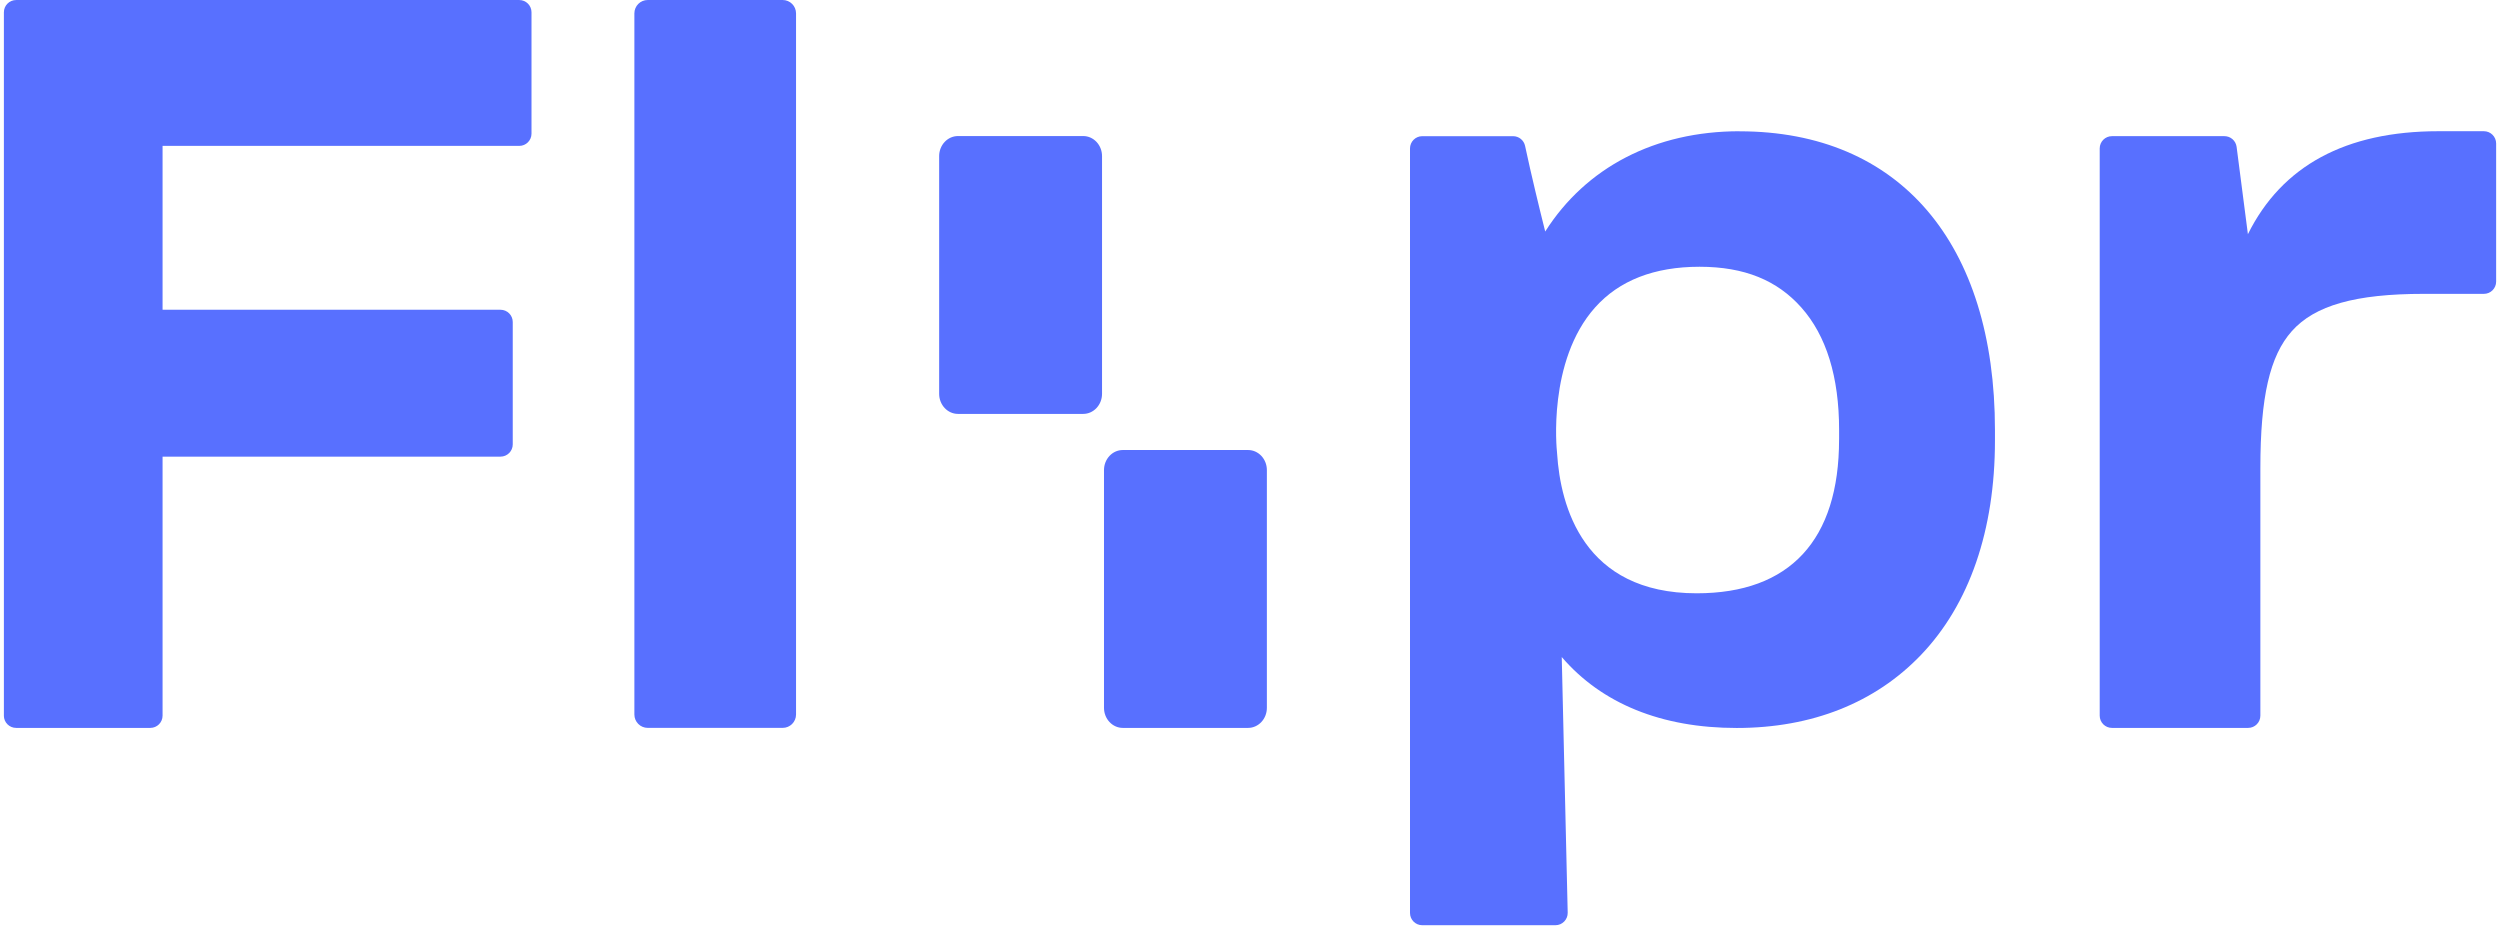<svg width="324" height="120" viewBox="0 0 324 120" fill="none" xmlns="http://www.w3.org/2000/svg">
<path d="M0.504 92.746V1.594C0.504 0.713 1.215 0.003 2.095 0.003H67.293C68.173 0.003 68.883 0.713 68.883 1.594V17.318C68.883 18.198 68.173 18.908 67.293 18.908H21.069V40.144H64.862C65.742 40.144 66.452 40.854 66.452 41.734V57.59C66.452 58.47 65.742 59.18 64.862 59.18H21.069V92.746C21.069 93.626 20.359 94.336 19.479 94.336H2.09C1.215 94.336 0.5 93.626 0.5 92.746" fill="#5870FF"/>
<path d="M83.949 94.333H101.433C102.392 94.333 103.167 93.558 103.167 92.599V1.734C103.167 0.776 102.392 0 101.433 0H83.949C82.99 0 82.215 0.776 82.215 1.734V92.599C82.215 93.558 82.99 94.333 83.949 94.333Z" fill="#5870FF"/>
<path d="M316.028 17.005C304.007 17.005 295.729 21.488 291.328 30.351L289.864 19.031C289.759 18.238 289.088 17.646 288.287 17.646H273.713C272.833 17.646 272.122 18.356 272.122 19.236V92.747C272.122 93.627 272.833 94.337 273.713 94.337H291.354C292.234 94.337 292.944 93.627 292.944 92.747V60.658C292.944 51.43 294.164 46.127 297.018 42.92C299.998 39.574 305.27 38.084 314.111 38.084H321.91C322.79 38.084 323.5 37.374 323.5 36.494V18.596C323.5 17.72 322.79 17.005 321.91 17.005H316.028Z" fill="#5870FF"/>
<path d="M238.344 56.963C238.344 69.999 231.961 76.891 219.892 76.891C205.161 76.891 202.233 65.555 201.802 58.797L201.78 58.522C201.767 58.405 200.521 46.793 206.725 39.844C209.845 36.345 214.398 34.572 220.254 34.572C226.11 34.572 230.323 36.341 233.438 39.835C236.697 43.491 238.348 48.841 238.348 55.734V56.963H238.344ZM225.443 17.009C214.503 17.009 205.532 21.693 200.26 30.006C199.497 26.965 198.447 22.651 197.65 18.909C197.493 18.172 196.844 17.649 196.094 17.649H184.326C183.45 17.649 182.736 18.36 182.736 19.24V118.318C182.736 119.198 183.446 119.908 184.326 119.908H201.584C202.477 119.908 203.192 119.172 203.174 118.283L202.403 85.152C207.588 91.187 215.322 94.346 225.081 94.346C234.841 94.346 243.036 91.073 248.962 84.878C255.236 78.321 258.547 68.713 258.547 57.093V55.743C258.547 31.496 246.174 17.018 225.443 17.018" fill="#5870FF"/>
<path d="M140.384 17.632H124.154C122.808 17.632 121.714 18.8 121.714 20.229V51.041C121.714 52.475 122.808 53.642 124.154 53.642H140.384C141.73 53.642 142.824 52.475 142.824 51.041V20.229C142.824 18.795 141.73 17.632 140.384 17.632Z" fill="#5870FF"/>
<path d="M161.747 58.322H145.518C144.171 58.322 143.078 59.49 143.078 60.923V91.736C143.078 93.169 144.171 94.337 145.518 94.337H161.747C163.094 94.337 164.187 93.169 164.187 91.736V60.923C164.187 59.49 163.094 58.322 161.747 58.322Z" fill="#5870FF"/>
</svg>

